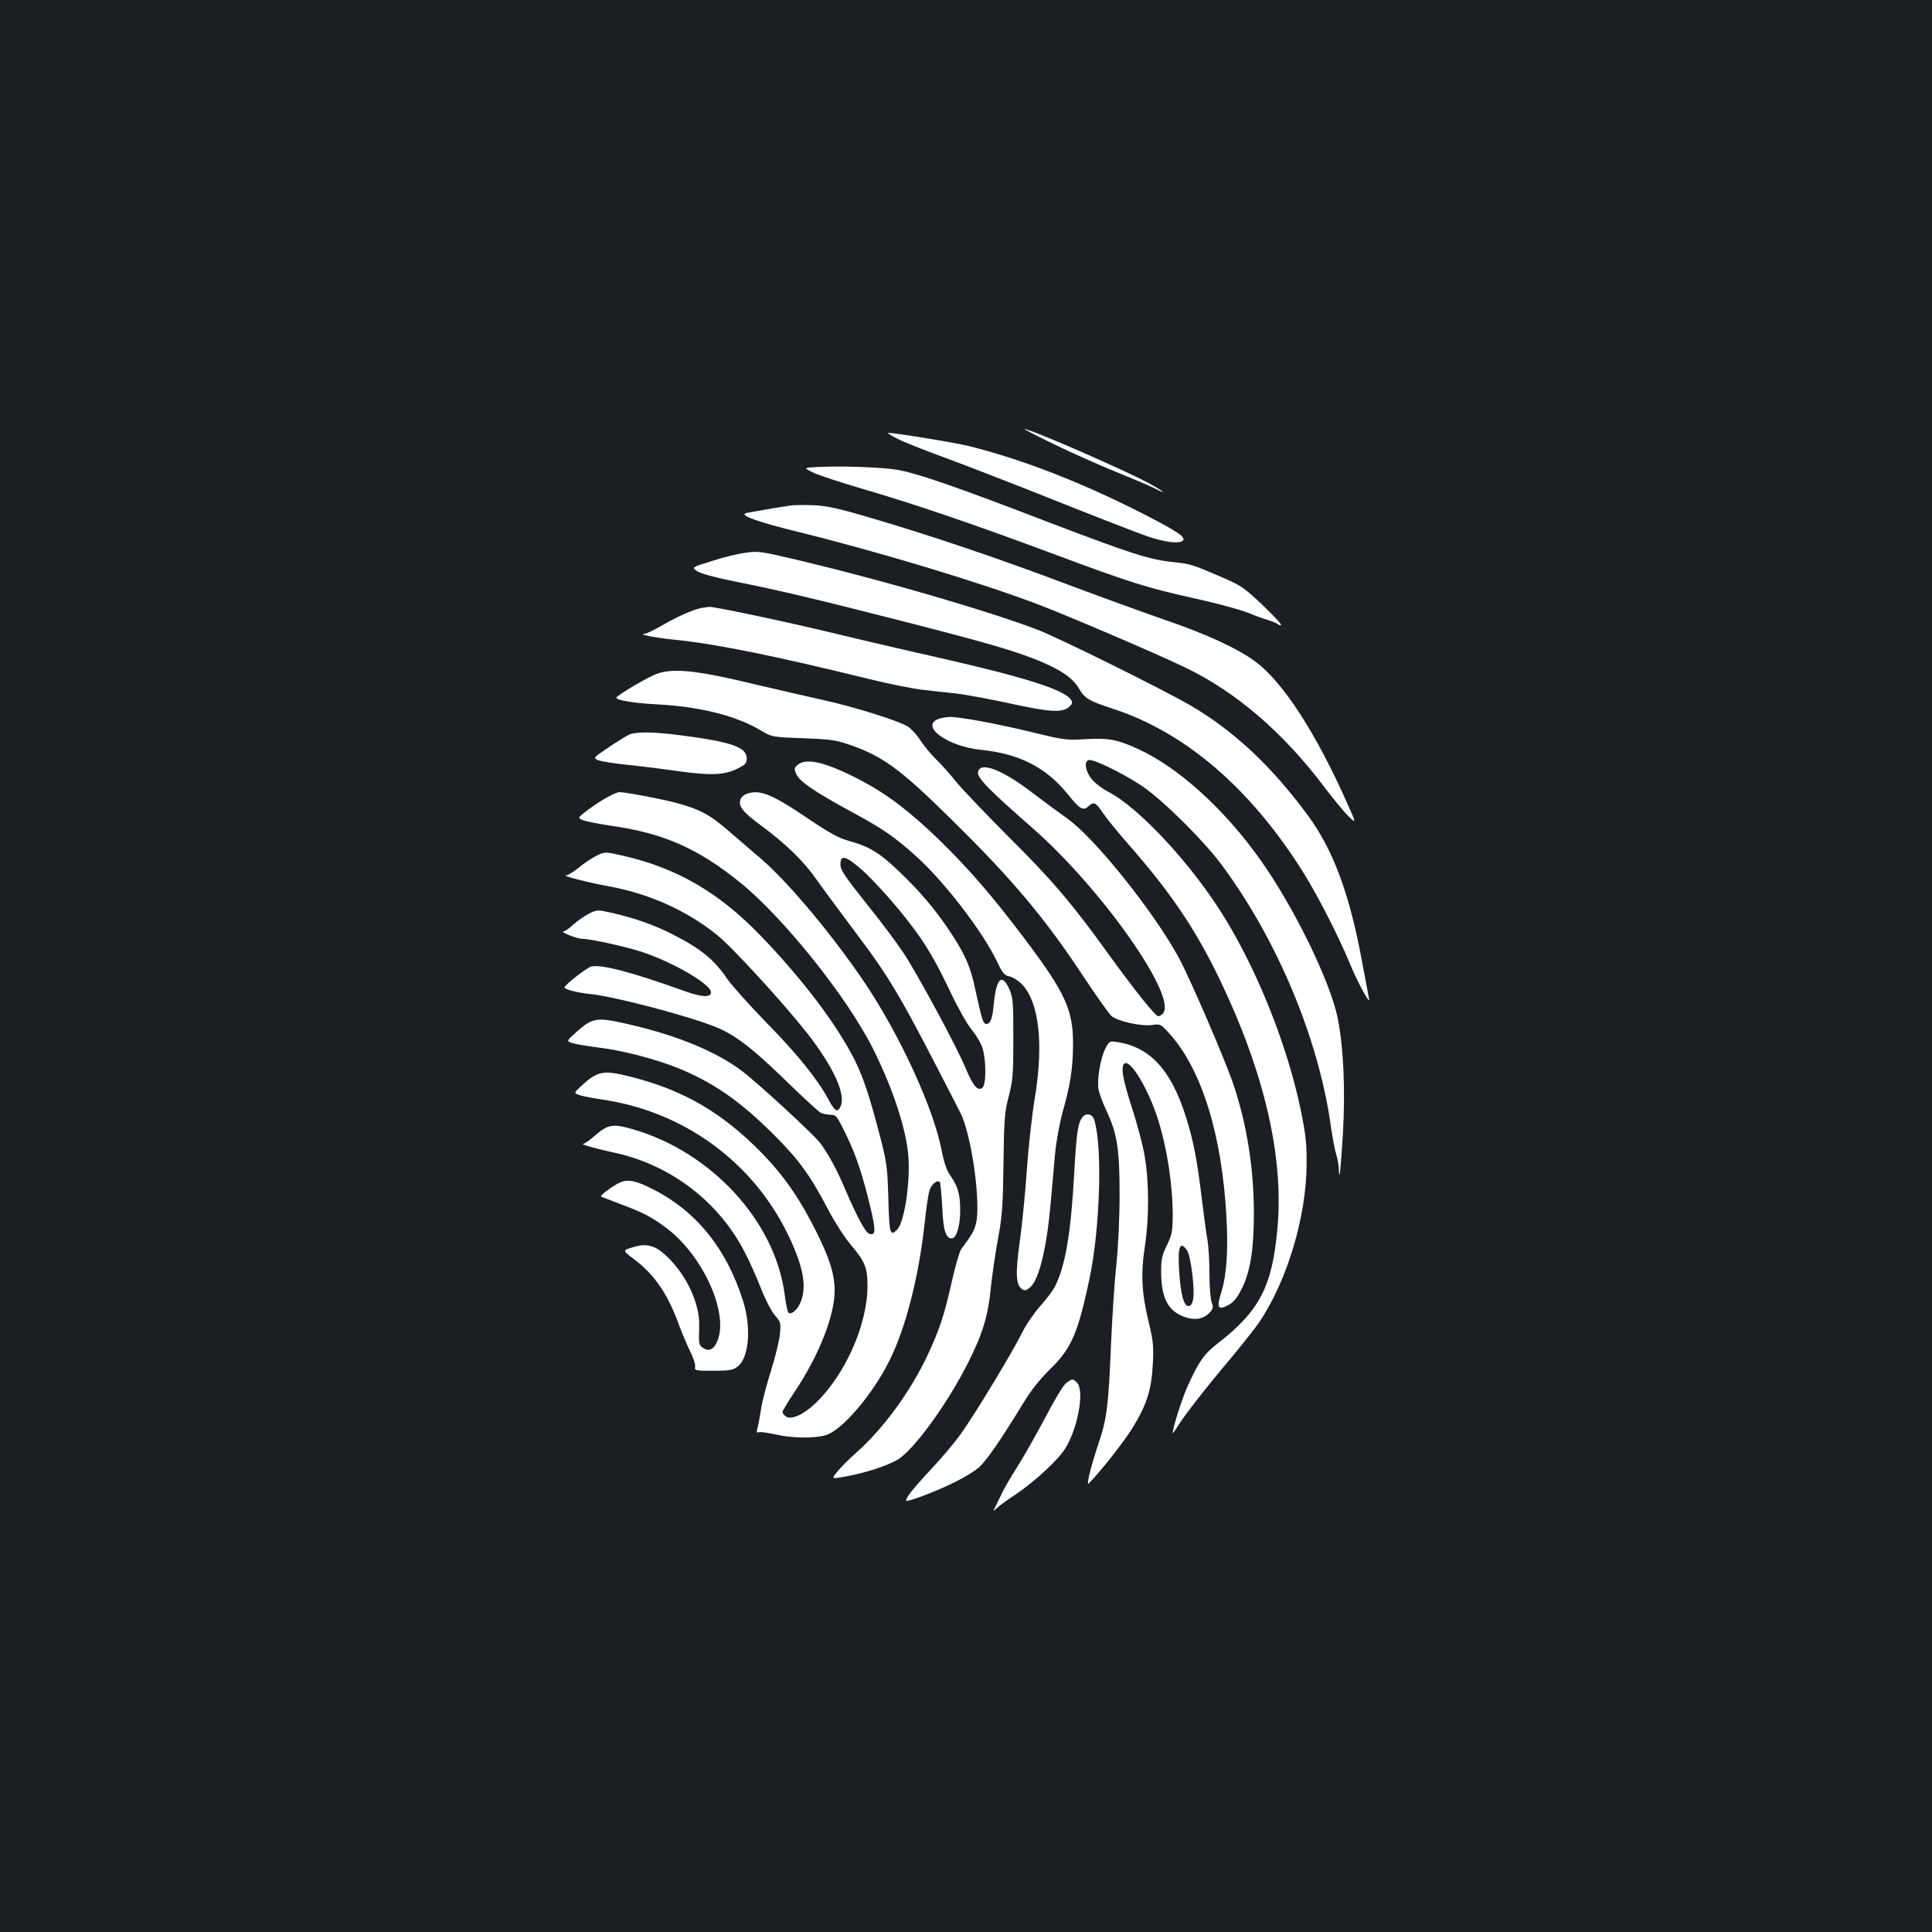 <?xml version="1.0" standalone="no"?>
<!DOCTYPE svg PUBLIC "-//W3C//DTD SVG 20010904//EN"
 "http://www.w3.org/TR/2001/REC-SVG-20010904/DTD/svg10.dtd">
<svg version="1.0" xmlns="http://www.w3.org/2000/svg"
 width="1000pt" height="1000pt" viewBox="0 0 1000 1000"
 preserveAspectRatio="xMidYMid meet">
<rect width="100%" height="100%" fill="#1b1f23"/>
<g transform="translate(0,1000) scale(0.1,-0.1)"
fill="#ffffff" stroke="none">
<path d="M5455 7701 c88 -43 230 -106 315 -141 85 -34 176 -73 203 -86 73 -38
55 -20 -25 24 -127 69 -620 284 -645 281 -4 0 64 -36 152 -78z"/>
<path d="M4645 7729 c33 -17 139 -59 235 -94 96 -35 355 -135 575 -223 220
-88 435 -171 478 -186 91 -31 165 -42 187 -26 24 17 -22 48 -210 144 -310 158
-613 276 -890 346 -69 18 -385 69 -425 70 -5 0 17 -14 50 -31z"/>
<path d="M4236 7583 c-78 -4 -78 -4 -29 -28 27 -14 141 -51 253 -84 274 -80
573 -182 995 -339 402 -150 479 -174 740 -232 105 -23 222 -55 260 -70 39 -16
88 -34 110 -40 22 -7 46 -17 53 -23 8 -6 12 -6 12 1 0 5 -45 52 -99 104 -92
87 -108 98 -208 141 -156 67 -160 68 -253 78 -123 13 -216 43 -648 208 -478
184 -685 255 -782 270 -84 13 -287 20 -404 14z"/>
<path d="M4095 7384 c-56 -8 -220 -36 -234 -40 -36 -11 62 -46 270 -97 409
-101 931 -258 1233 -372 152 -57 624 -259 771 -330 262 -126 506 -336 717
-615 47 -63 105 -133 128 -155 41 -40 41 -40 -8 70 -162 364 -333 627 -476
732 -91 67 -258 144 -471 216 -104 36 -329 118 -500 182 -349 132 -709 254
-1020 345 -169 50 -226 62 -295 65 -47 2 -98 1 -115 -1z"/>
<path d="M3853 7138 c-34 -4 -110 -23 -169 -42 -106 -33 -106 -33 -73 -54 20
-12 99 -33 194 -52 223 -44 440 -96 870 -206 434 -111 573 -152 700 -203 118
-49 178 -90 211 -147 29 -49 50 -62 179 -104 374 -123 713 -416 984 -851 72
-115 182 -331 236 -462 40 -99 110 -226 101 -187 -2 14 -19 100 -36 192 -64
350 -150 581 -281 758 -186 253 -382 437 -606 568 -135 79 -689 354 -799 395
-251 95 -779 249 -1204 351 -229 54 -231 55 -307 44z"/>
<path d="M3630 6853 c-44 -9 -124 -44 -201 -89 -42 -24 -84 -45 -95 -45 -34
-2 59 -20 156 -30 218 -22 522 -84 1014 -205 98 -24 219 -48 267 -54 49 -5
131 -15 182 -20 50 -6 172 -29 270 -50 202 -45 273 -50 308 -21 19 16 22 23
13 38 -35 56 -261 125 -809 247 -110 25 -303 70 -430 101 -241 58 -610 136
-635 134 -8 -1 -26 -4 -40 -6z"/>
<path d="M3380 6504 c-62 -29 -189 -106 -190 -115 0 -13 89 -28 198 -34 229
-11 418 -58 545 -133 62 -37 62 -37 222 -43 140 -5 170 -9 240 -33 174 -60
263 -125 523 -381 319 -313 488 -514 687 -815 67 -102 134 -195 147 -208 31
-28 156 -56 214 -47 40 6 43 4 88 -46 166 -185 271 -522 294 -949 10 -172 1
-301 -27 -390 -25 -79 -17 -94 37 -65 27 15 45 36 69 84 45 90 63 204 63 391
0 233 -36 457 -105 665 -43 127 -222 543 -282 655 -129 239 -439 626 -581 725
-39 28 -116 84 -171 126 -164 127 -281 171 -289 111 -4 -28 58 -92 280 -286
357 -312 752 -872 678 -961 -7 -8 -18 -15 -24 -15 -16 0 -122 133 -261 325
-184 256 -292 383 -511 600 -116 116 -238 244 -272 285 -33 41 -81 95 -107
120 -26 25 -62 69 -81 98 -19 29 -48 61 -66 72 -51 31 -289 105 -448 139 -80
18 -228 52 -330 76 -330 80 -451 91 -540 49z"/>
<path d="M4858 6279 c-99 -37 47 -143 219 -160 199 -20 337 -91 449 -229 60
-75 79 -87 103 -67 34 30 40 27 79 -30 22 -32 83 -107 137 -168 213 -243 342
-433 466 -690 233 -483 335 -923 301 -1293 -27 -302 -93 -428 -311 -597 -70
-54 -98 -95 -157 -227 -29 -67 -74 -209 -74 -236 0 -3 14 16 31 44 39 60 140
190 274 349 55 66 119 147 142 180 145 214 245 548 246 820 1 109 -5 155 -31
283 -68 324 -215 698 -388 983 -166 275 -448 580 -610 662 -29 15 -66 43 -83
64 -33 40 -41 90 -17 99 21 8 174 -66 275 -133 107 -71 321 -283 417 -413 289
-391 503 -906 564 -1360 7 -47 18 -107 26 -134 8 -27 14 -63 14 -79 0 -17 2
-28 4 -26 2 2 10 99 17 214 13 227 3 443 -27 595 -39 190 -223 568 -397 815
-189 267 -427 483 -638 579 -108 49 -152 57 -271 50 -97 -6 -112 -4 -272 35
-183 45 -380 81 -430 80 -17 0 -43 -5 -58 -10z"/>
<path d="M3260 6199 c-13 -5 -62 -35 -108 -66 -83 -56 -83 -56 -55 -68 15 -6
84 -17 153 -24 69 -7 188 -22 265 -33 162 -23 235 -20 303 14 40 20 47 27 47
53 0 58 -78 85 -348 120 -133 17 -220 18 -257 4z"/>
<path d="M4130 6042 c-18 -14 -20 -22 -11 -43 16 -43 87 -92 321 -219 127 -69
191 -113 293 -204 146 -128 355 -398 429 -556 28 -58 37 -69 64 -74 16 -4 45
-21 63 -40 89 -92 114 -307 67 -591 -15 -88 -33 -254 -41 -370 -8 -115 -24
-283 -37 -372 -23 -171 -20 -225 14 -247 13 -8 23 -5 43 14 45 42 84 209 104
440 6 63 15 170 21 238 7 74 23 164 40 225 41 148 52 219 54 342 2 186 -37
272 -249 554 -169 224 -291 365 -446 516 -152 147 -271 237 -409 309 -174 90
-275 115 -320 78z"/>
<path d="M3146 5875 c-25 -13 -71 -43 -102 -66 -55 -42 -55 -42 -27 -54 15 -7
81 -19 145 -29 271 -38 450 -117 668 -293 225 -182 556 -595 689 -862 95 -189
163 -388 180 -529 17 -132 -15 -366 -55 -406 -37 -38 -41 -23 -46 162 -5 167
-8 186 -46 332 -53 202 -84 294 -128 383 -93 185 -271 420 -489 646 -215 222
-430 347 -707 411 -97 22 -97 22 -142 0 -25 -13 -66 -40 -92 -62 -25 -21 -54
-38 -63 -39 -27 -1 108 -36 228 -58 207 -39 396 -125 551 -249 79 -63 342
-350 468 -510 136 -174 201 -316 173 -378 -16 -35 -30 -27 -65 39 -57 104
-159 231 -322 397 -88 91 -179 192 -201 225 -68 100 -140 158 -288 232 -92 47
-197 83 -308 108 -76 17 -77 17 -120 -5 -23 -12 -59 -37 -80 -56 -20 -19 -43
-34 -50 -35 -23 -1 68 -38 96 -38 47 -1 217 -39 303 -66 164 -53 364 -169 364
-211 0 -28 -47 -26 -136 6 -276 99 -432 140 -484 127 -23 -6 -131 -90 -138
-107 -4 -10 64 -28 133 -35 128 -13 510 -114 653 -172 96 -39 191 -112 361
-278 86 -84 166 -157 178 -164 12 -6 35 -11 52 -11 29 0 33 -6 80 -102 54
-113 84 -203 127 -380 28 -120 27 -146 -8 -133 -20 8 -62 87 -122 226 -46 109
-89 187 -131 243 -36 47 -322 310 -405 373 -131 98 -322 178 -559 235 -194 46
-210 44 -299 -35 -51 -46 -51 -46 -19 -56 18 -6 75 -15 127 -22 124 -14 294
-58 411 -104 187 -75 327 -171 505 -349 130 -129 190 -213 285 -395 30 -57 80
-135 112 -173 75 -89 87 -119 87 -215 0 -200 -116 -460 -269 -606 -65 -62
-129 -89 -156 -67 -8 7 -15 17 -15 22 0 5 29 53 65 107 124 186 205 392 205
520 0 84 -24 162 -91 298 -87 175 -168 293 -283 412 -205 210 -404 327 -675
396 -151 39 -178 33 -269 -52 -32 -31 -32 -31 0 -42 18 -6 66 -15 107 -21 427
-60 788 -322 972 -705 77 -161 96 -263 63 -345 -17 -41 -50 -69 -64 -53 -4 4
-13 48 -19 96 -51 378 -379 734 -785 852 -106 30 -129 26 -199 -35 -25 -22
-51 -40 -59 -41 -17 -1 69 -25 161 -45 290 -62 541 -253 675 -514 25 -47 62
-131 84 -187 23 -59 54 -119 72 -140 31 -35 32 -40 27 -97 -3 -34 -24 -119
-46 -190 -23 -71 -46 -161 -52 -200 -6 -39 -14 -83 -18 -97 -7 -22 -5 -26 8
-22 10 2 48 -3 87 -12 80 -19 196 -21 256 -4 83 22 242 207 331 385 84 168
151 428 182 704 8 80 20 160 26 178 11 34 43 59 54 42 3 -5 8 -62 12 -127 5
-120 18 -163 49 -163 24 0 44 63 44 143 0 84 -11 125 -51 182 -19 27 -33 68
-45 130 -41 216 -214 593 -396 865 -167 248 -395 521 -539 645 -57 49 -137
118 -177 152 -90 78 -145 106 -265 138 -79 21 -260 55 -293 55 -6 0 -32 -11
-58 -25z"/>
<path d="M3862 5890 c-12 -5 -25 -16 -28 -25 -15 -37 8 -66 104 -137 129 -95
222 -185 290 -283 31 -44 120 -164 197 -267 190 -252 234 -328 546 -938 58
-113 108 -473 80 -576 -10 -37 -20 -54 -76 -130 -9 -12 -31 -89 -49 -170 -40
-177 -63 -245 -126 -381 -88 -186 -227 -377 -368 -502 -38 -33 -82 -78 -99
-99 -30 -38 -30 -38 46 -24 99 18 212 55 266 86 84 50 257 287 366 503 76 151
104 244 118 393 6 58 22 168 36 245 23 122 26 173 29 395 3 228 6 264 27 345
21 80 24 112 24 300 0 195 -2 213 -22 258 -38 81 -66 53 -79 -78 -7 -77 -17
-105 -39 -105 -16 0 -23 24 -56 174 -25 121 -51 180 -125 294 -75 115 -163
220 -272 323 -99 95 -156 129 -257 156 -56 16 -100 40 -226 125 -178 120 -241
144 -307 118z m590 -384 c67 -58 184 -188 266 -297 76 -99 128 -189 204 -349
38 -80 87 -167 110 -193 22 -27 47 -69 54 -94 19 -64 19 -187 -1 -203 -24 -20
-49 10 -86 99 -46 112 -251 491 -324 601 -35 52 -114 158 -176 235 -126 158
-149 191 -149 221 0 50 25 45 102 -20z"/>
<path d="M5721 4572 c-25 -49 -44 -161 -35 -210 3 -20 21 -69 40 -109 56 -119
69 -199 69 -433 0 -124 -7 -271 -17 -370 -10 -91 -22 -280 -28 -420 -12 -300
-21 -374 -62 -495 -43 -129 -68 -230 -52 -213 70 73 180 214 227 289 73 119
97 195 104 329 5 91 2 119 -21 215 -37 151 -42 253 -20 395 22 143 22 331 -1
465 -9 55 -39 168 -66 251 -48 148 -60 216 -38 230 32 19 124 -135 173 -291
48 -153 76 -339 76 -500 -1 -79 -4 -97 -30 -150 -25 -50 -30 -71 -30 -135 0
-135 34 -203 115 -234 56 -22 103 -15 135 19 20 21 21 28 11 56 -6 18 -11 85
-11 149 0 65 -5 142 -10 171 -6 30 -19 128 -30 219 -25 203 -43 297 -82 420
-77 244 -188 363 -360 387 -34 5 -38 3 -57 -35z m424 -1046 c19 -29 40 -200
31 -250 -5 -26 -12 -36 -25 -36 -24 0 -41 64 -48 187 -8 122 6 154 42 99z"/>
<path d="M5605 4220 c-25 -28 -33 -76 -45 -295 -17 -309 -46 -479 -100 -585
-10 -19 -43 -64 -74 -98 -31 -35 -73 -95 -93 -135 -53 -107 -242 -419 -315
-522 -34 -49 -106 -134 -159 -190 -52 -55 -105 -116 -117 -136 -22 -36 -22
-36 71 -3 123 45 244 106 294 149 38 33 114 143 234 340 35 58 83 118 136 170
108 105 142 183 202 465 55 261 68 684 25 823 -9 30 -39 39 -59 17z"/>
<path d="M3194 3872 c-37 -21 -89 -61 -83 -65 2 -2 45 -18 94 -37 120 -44 168
-69 244 -126 189 -142 323 -438 265 -583 -18 -45 -43 -58 -73 -39 -24 15 -25
18 -22 113 4 115 -63 261 -165 360 -61 59 -107 72 -179 49 -54 -16 -54 -16 6
-61 108 -81 177 -183 235 -345 15 -40 40 -100 56 -132 16 -32 28 -68 26 -80
-4 -20 0 -21 93 -21 83 0 102 3 126 21 60 45 73 201 29 341 -89 279 -251 475
-486 587 -82 40 -120 44 -166 18z"/>
<path d="M5517 2840 c-14 -11 -62 -91 -107 -178 -46 -86 -110 -200 -143 -252
-33 -52 -69 -113 -79 -135 -11 -22 -26 -53 -34 -70 -16 -30 -16 -30 8 -9 12
12 57 44 98 71 95 64 215 175 252 233 67 105 103 304 62 344 -20 21 -26 20
-57 -4z"/>
</g>
</svg>
